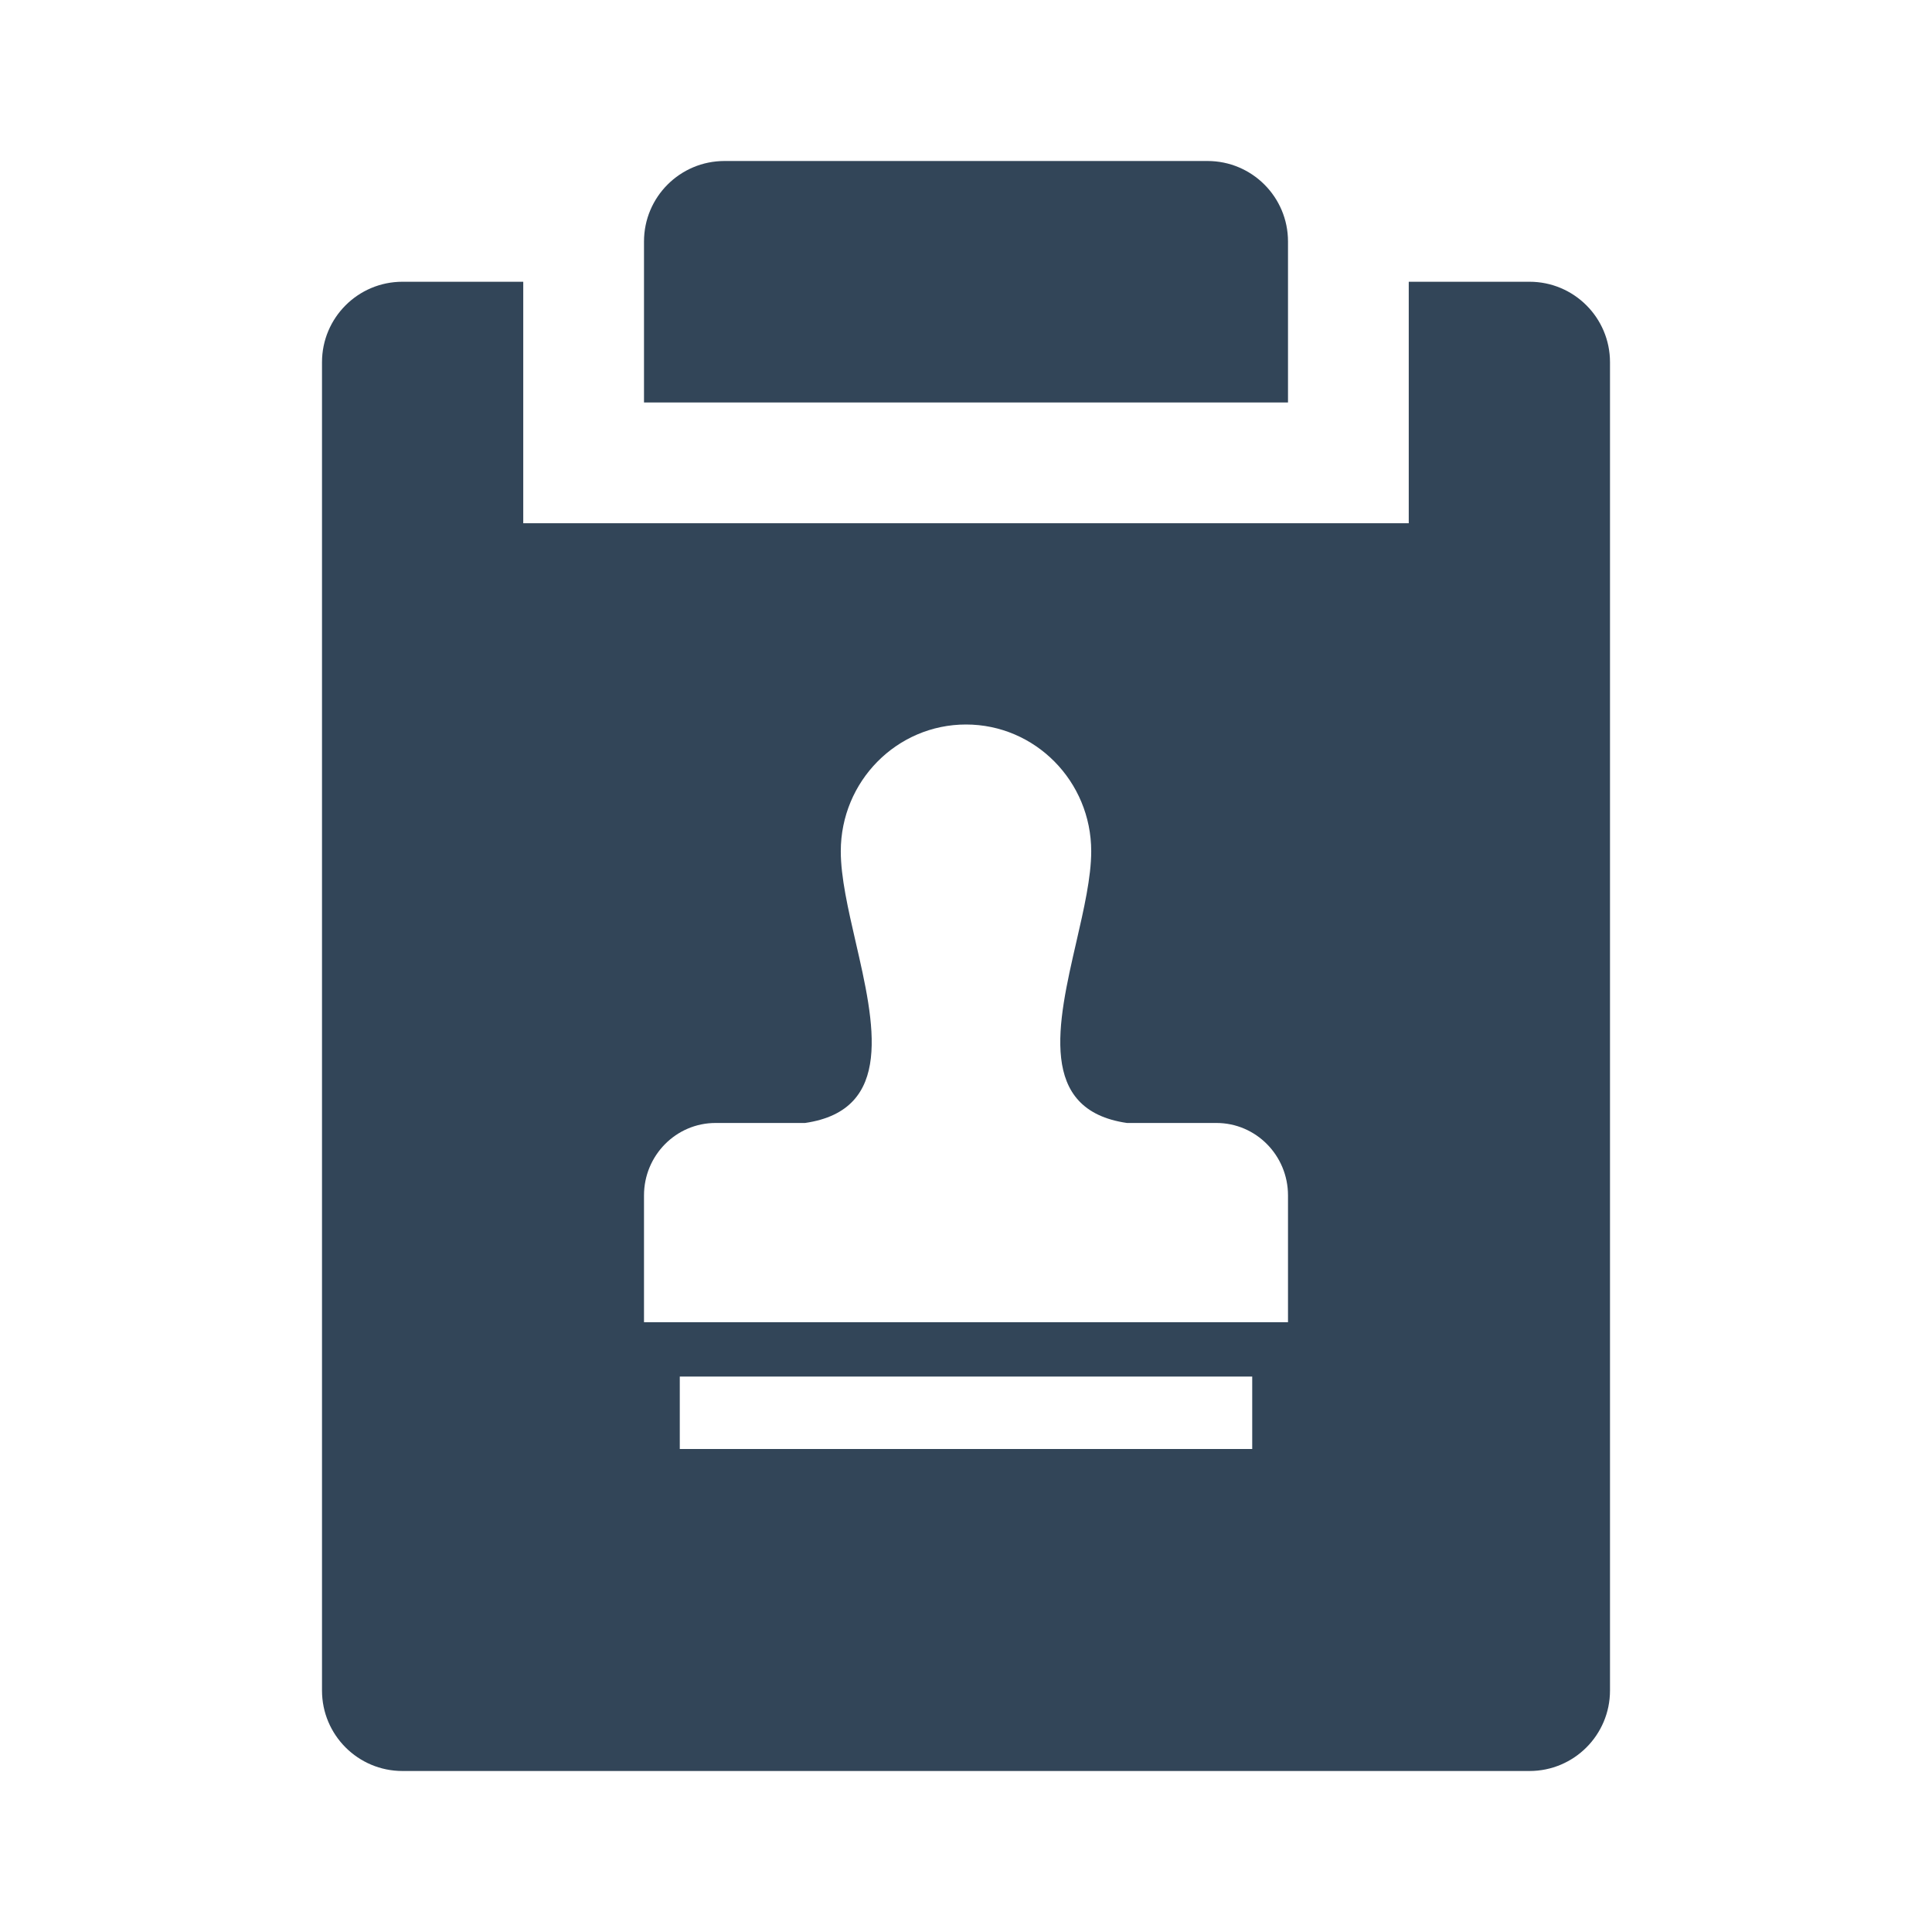 <svg width="48" height="48" viewBox="0 0 48 48" fill="none" xmlns="http://www.w3.org/2000/svg">
<path d="M18 4C16.895 4 16 4.895 16 6V10H32V6C32 4.895 31.105 4 30 4H18Z" fill="#324558"/>
<path fill-rule="evenodd" clip-rule="evenodd" d="M13 13H35V7H38C39.105 7 40 7.895 40 9V42C40 43.105 39.105 44 38 44H10C8.895 44 8 43.105 8 42V9C8 7.895 8.895 7 10 7H13V13ZM17.778 27.9H20.001C22.22 27.578 21.724 25.424 21.258 23.399C21.071 22.586 20.889 21.794 20.889 21.15C20.889 19.41 22.282 18 24 18C25.718 18 27.111 19.41 27.111 21.15C27.111 21.794 26.929 22.586 26.742 23.399C26.276 25.424 25.78 27.578 27.999 27.9H30.222C31.204 27.9 32 28.706 32 29.7V32.85H16V29.7C16 28.706 16.796 27.9 17.778 27.9ZM16.889 34.2V36H31.111V34.2H16.889Z" fill="#324558"/>
</svg>
